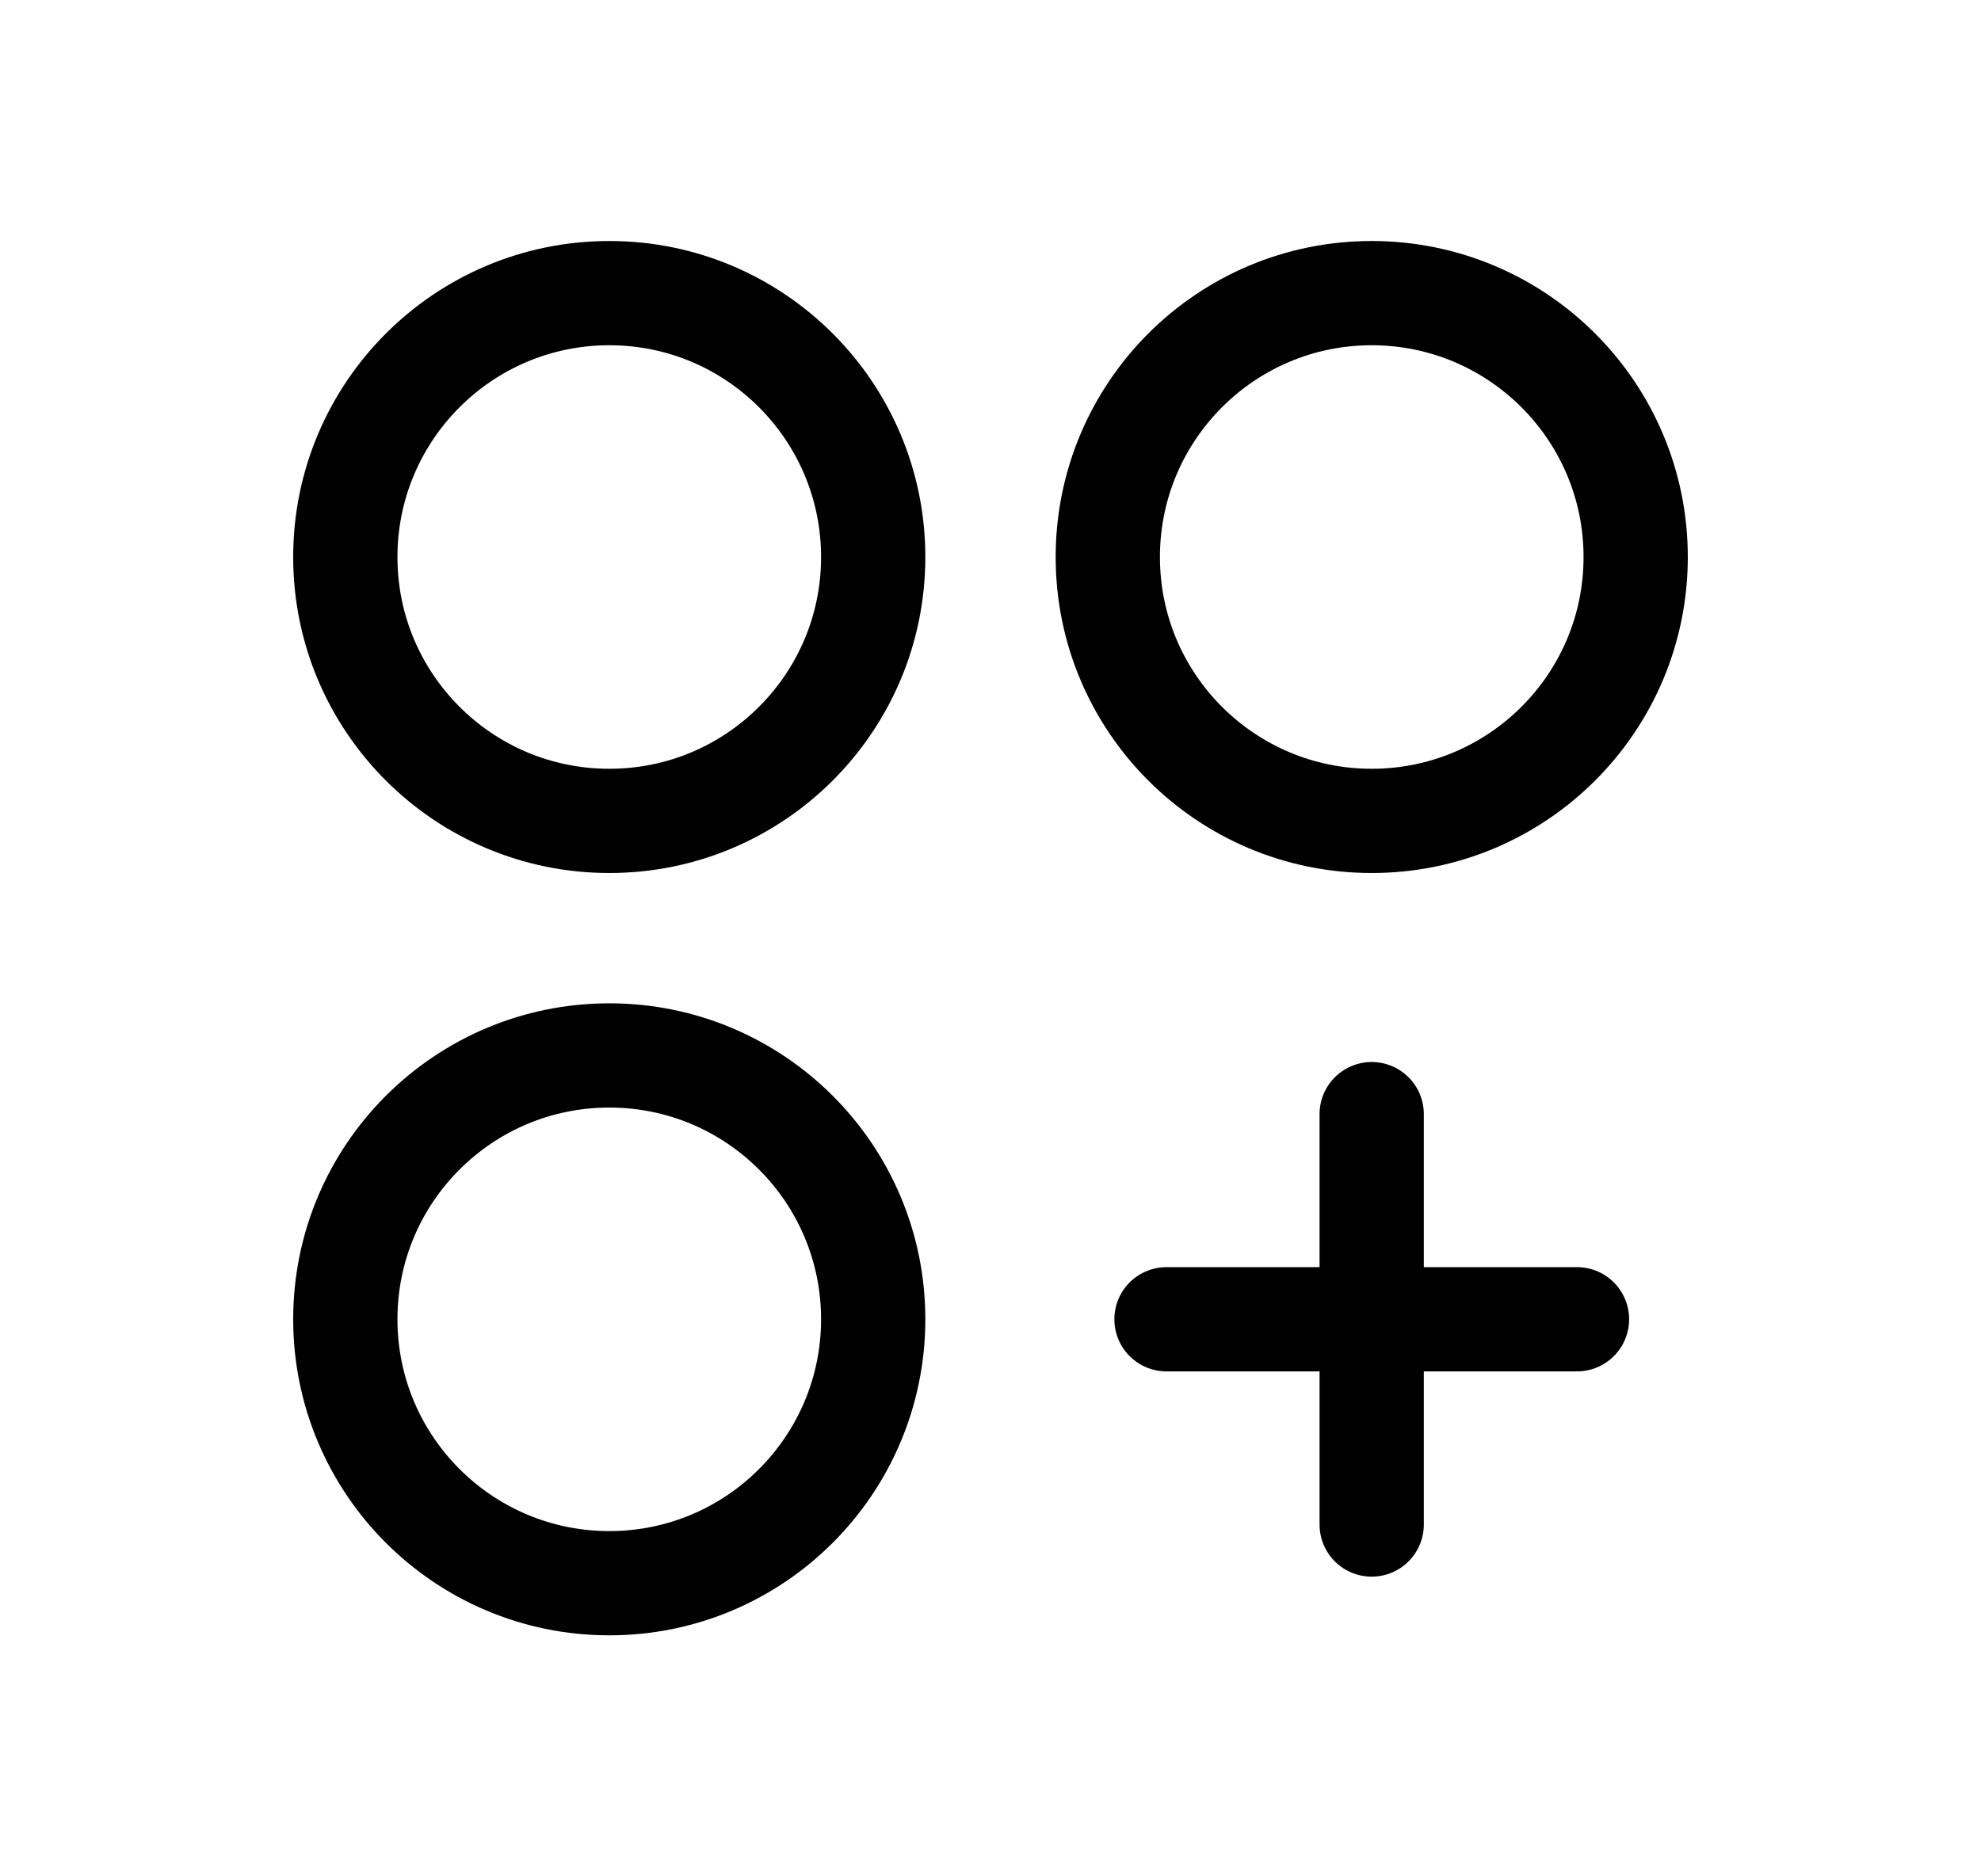<svg width="19" height="18" viewBox="0 0 19 18" fill="none" xmlns="http://www.w3.org/2000/svg">
<path d="M5.844 7.875C7.242 7.875 8.375 6.742 8.375 5.344C8.375 3.946 7.242 2.812 5.844 2.812C4.446 2.812 3.312 3.946 3.312 5.344C3.312 6.742 4.446 7.875 5.844 7.875Z" stroke="black" stroke-linecap="round" stroke-linejoin="round"/>
<path d="M13.156 7.875C14.554 7.875 15.688 6.742 15.688 5.344C15.688 3.946 14.554 2.812 13.156 2.812C11.758 2.812 10.625 3.946 10.625 5.344C10.625 6.742 11.758 7.875 13.156 7.875Z" stroke="black" stroke-linecap="round" stroke-linejoin="round"/>
<path d="M5.844 15.188C7.242 15.188 8.375 14.054 8.375 12.656C8.375 11.258 7.242 10.125 5.844 10.125C4.446 10.125 3.312 11.258 3.312 12.656C3.312 14.054 4.446 15.188 5.844 15.188Z" stroke="black" stroke-linecap="round" stroke-linejoin="round"/>
<path d="M13.156 10.688V14.625" stroke="black" stroke-linecap="round" stroke-linejoin="round"/>
<path d="M15.125 12.656H11.188" stroke="black" stroke-linecap="round" stroke-linejoin="round"/>
</svg>
